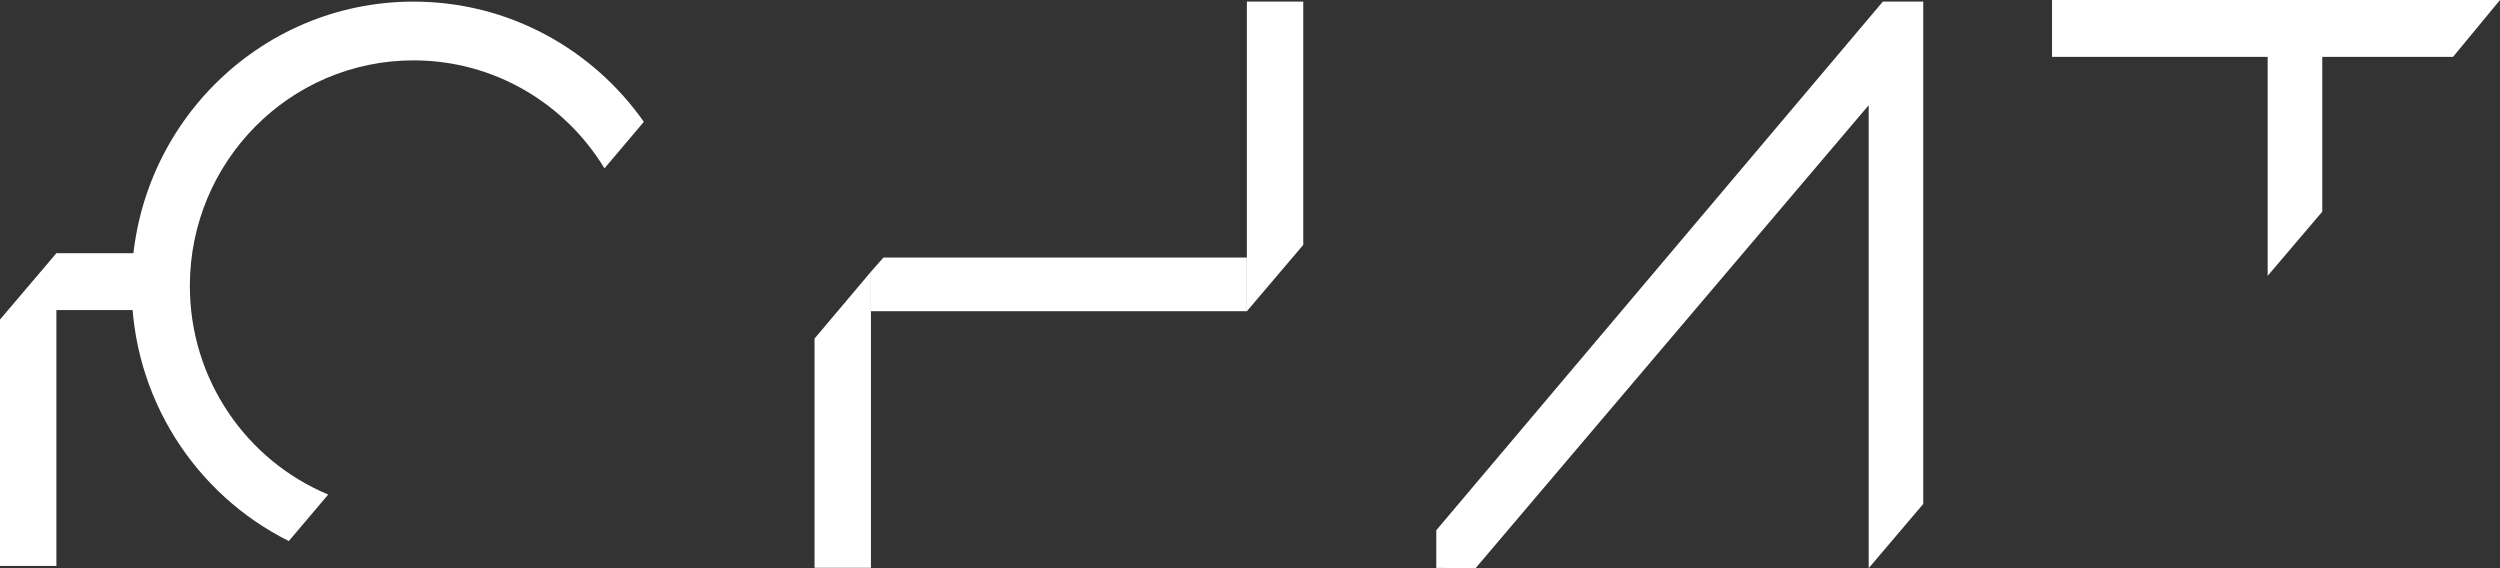 <svg width="88" height="20" viewBox="0 0 88 20" fill="none" xmlns="http://www.w3.org/2000/svg">
<rect x="0" y="0" width="88" height="20" fill="#333333" stroke="none"/>
<path d="M28.672 11.917L30.657 9.565V19.987H28.672V11.917Z" fill="white"/>
<path d="M43.89 0.057H45.875V8.62L43.89 10.955V0.057Z" fill="white"/>
<path d="M30.657 10.955V9.565L31.098 9.065H43.89V10.955H30.657Z" fill="white"/>
<path d="M21.277 5.926C19.893 3.646 17.401 2.125 14.556 2.125C10.208 2.125 6.683 5.68 6.683 10.066C6.683 13.378 8.694 16.217 11.553 17.408L10.166 19.045C6.887 17.411 4.632 14.004 4.632 10.066C4.632 4.538 9.075 0.057 14.556 0.057C17.904 0.057 20.865 1.728 22.663 4.289L21.277 5.926Z" fill="white"/>
<path d="M66.276 0.057L67.698 0.057L67.698 17.739L65.778 19.999V3.703L51.94 20L50.557 19.99V18.665L66.276 0.057Z" fill="white"/>
<path d="M72.231 0H88L86.346 2.002H81.744V7.451L79.822 9.708V2.002H72.231V0Z" fill="white"/>
<path d="M1.985 8.913H6.175V10.914H1.985V19.922H0V11.248L1.985 8.913Z" fill="white"/>
</svg>

